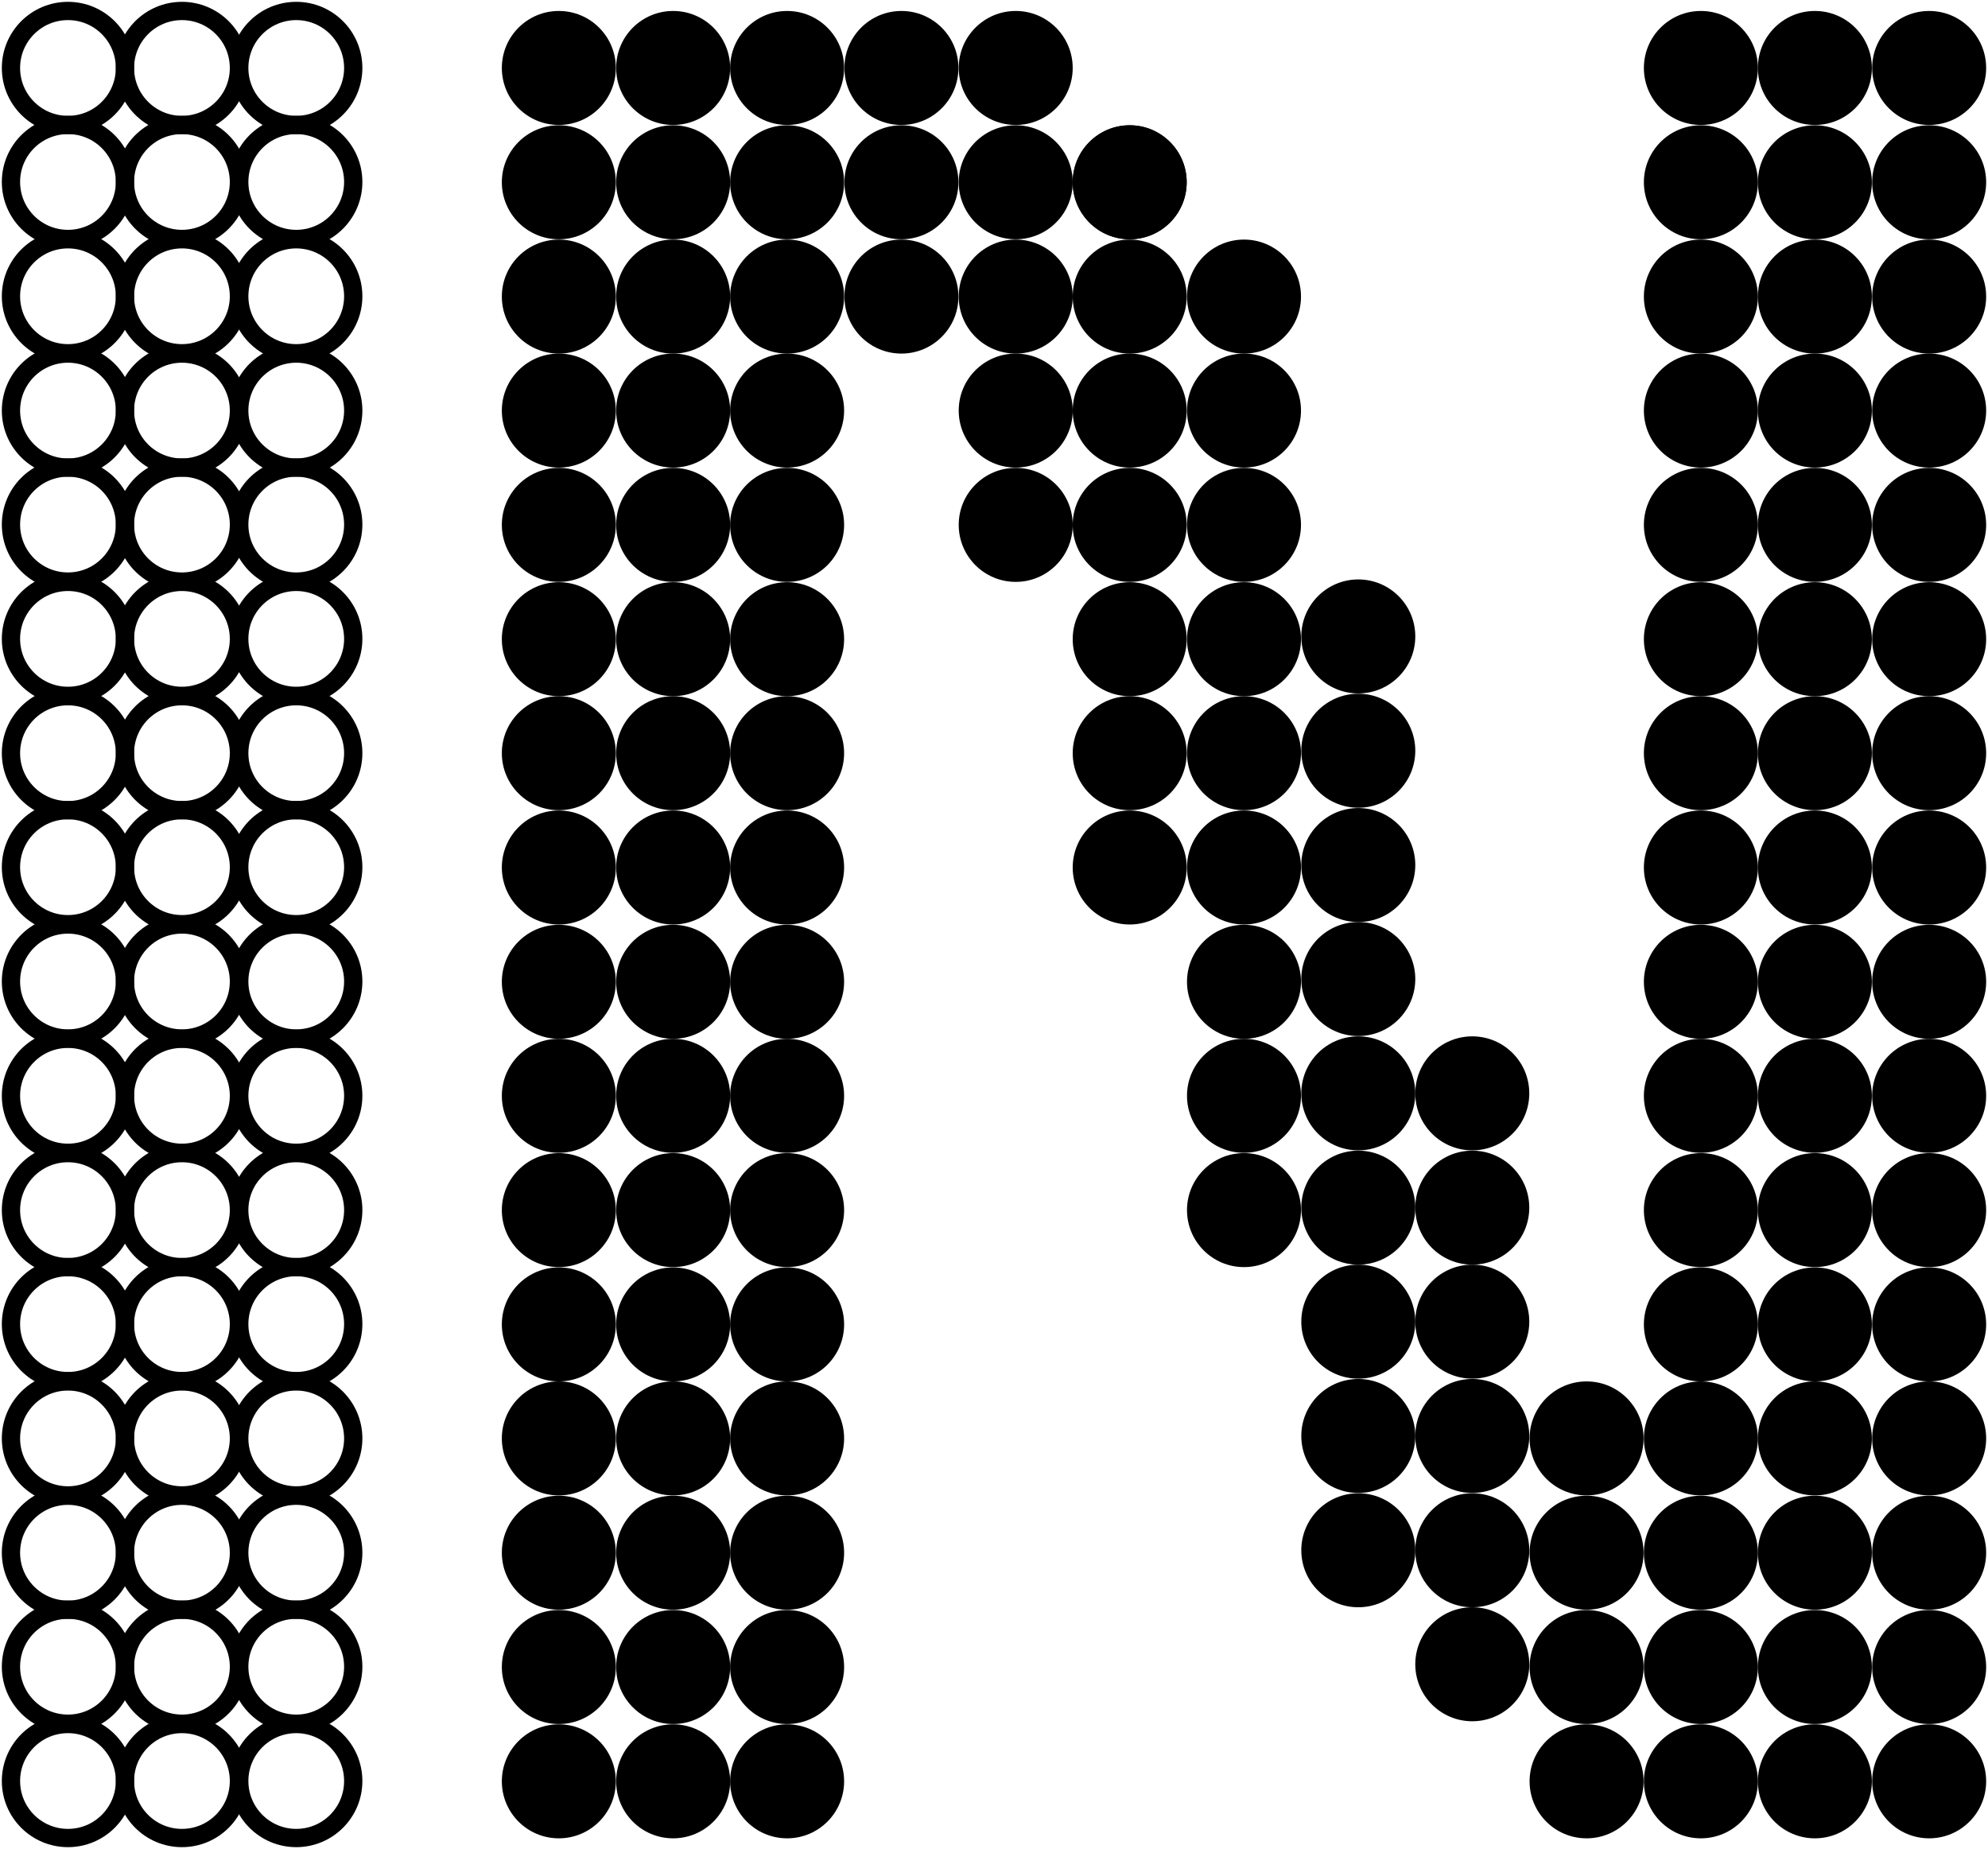 <svg width="544" height="506" viewBox="0 0 544 506" fill="none" xmlns="http://www.w3.org/2000/svg">
<path d="M152.92 34.192C161.534 34.192 168.517 27.21 168.517 18.596C168.517 9.983 161.534 3 152.92 3C144.307 3 137.324 9.983 137.324 18.596C137.324 27.21 144.307 34.192 152.92 34.192Z" fill="black"/>
<path d="M184.197 34.192C192.81 34.192 199.793 27.21 199.793 18.596C199.793 9.983 192.81 3 184.197 3C175.583 3 168.601 9.983 168.601 18.596C168.601 27.21 175.583 34.192 184.197 34.192Z" fill="black"/>
<path d="M215.389 34.192C224.003 34.192 230.985 27.21 230.985 18.596C230.985 9.983 224.003 3 215.389 3C206.776 3 199.793 9.983 199.793 18.596C199.793 27.21 206.776 34.192 215.389 34.192Z" fill="black"/>
<path d="M246.666 34.192C255.279 34.192 262.262 27.21 262.262 18.596C262.262 9.983 255.279 3 246.666 3C238.052 3 231.069 9.983 231.069 18.596C231.069 27.21 238.052 34.192 246.666 34.192Z" fill="black"/>
<path d="M277.941 34.192C286.554 34.192 293.537 27.21 293.537 18.596C293.537 9.983 286.554 3 277.941 3C269.327 3 262.345 9.983 262.345 18.596C262.345 27.21 269.327 34.192 277.941 34.192Z" fill="black"/>
<path d="M152.92 65.469C161.534 65.469 168.517 58.486 168.517 49.873C168.517 41.259 161.534 34.276 152.92 34.276C144.307 34.276 137.324 41.259 137.324 49.873C137.324 58.486 144.307 65.469 152.92 65.469Z" fill="black"/>
<path d="M184.197 65.469C192.81 65.469 199.793 58.486 199.793 49.873C199.793 41.259 192.81 34.276 184.197 34.276C175.583 34.276 168.601 41.259 168.601 49.873C168.601 58.486 175.583 65.469 184.197 65.469Z" fill="black"/>
<path d="M215.389 65.469C224.003 65.469 230.985 58.486 230.985 49.873C230.985 41.259 224.003 34.276 215.389 34.276C206.776 34.276 199.793 41.259 199.793 49.873C199.793 58.486 206.776 65.469 215.389 65.469Z" fill="black"/>
<path d="M152.92 96.745C161.534 96.745 168.517 89.762 168.517 81.149C168.517 72.535 161.534 65.553 152.92 65.553C144.307 65.553 137.324 72.535 137.324 81.149C137.324 89.762 144.307 96.745 152.92 96.745Z" fill="black"/>
<path d="M184.197 96.745C192.81 96.745 199.793 89.762 199.793 81.149C199.793 72.535 192.81 65.553 184.197 65.553C175.583 65.553 168.601 72.535 168.601 81.149C168.601 89.762 175.583 96.745 184.197 96.745Z" fill="black"/>
<path d="M215.389 96.745C224.003 96.745 230.985 89.762 230.985 81.149C230.985 72.535 224.003 65.553 215.389 65.553C206.776 65.553 199.793 72.535 199.793 81.149C199.793 89.762 206.776 96.745 215.389 96.745Z" fill="black"/>
<path d="M152.92 127.937C161.534 127.937 168.517 120.955 168.517 112.341C168.517 103.728 161.534 96.745 152.92 96.745C144.307 96.745 137.324 103.728 137.324 112.341C137.324 120.955 144.307 127.937 152.92 127.937Z" fill="black"/>
<path d="M184.197 127.937C192.81 127.937 199.793 120.955 199.793 112.341C199.793 103.728 192.81 96.745 184.197 96.745C175.583 96.745 168.601 103.728 168.601 112.341C168.601 120.955 175.583 127.937 184.197 127.937Z" fill="black"/>
<path d="M215.389 127.937C224.003 127.937 230.985 120.955 230.985 112.341C230.985 103.728 224.003 96.745 215.389 96.745C206.776 96.745 199.793 103.728 199.793 112.341C199.793 120.955 206.776 127.937 215.389 127.937Z" fill="black"/>
<path d="M152.92 159.213C161.534 159.213 168.517 152.23 168.517 143.617C168.517 135.003 161.534 128.021 152.92 128.021C144.307 128.021 137.324 135.003 137.324 143.617C137.324 152.23 144.307 159.213 152.92 159.213Z" fill="black"/>
<path d="M184.197 159.213C192.81 159.213 199.793 152.23 199.793 143.617C199.793 135.003 192.81 128.021 184.197 128.021C175.583 128.021 168.601 135.003 168.601 143.617C168.601 152.23 175.583 159.213 184.197 159.213Z" fill="black"/>
<path d="M215.389 159.213C224.003 159.213 230.985 152.23 230.985 143.617C230.985 135.003 224.003 128.021 215.389 128.021C206.776 128.021 199.793 135.003 199.793 143.617C199.793 152.23 206.776 159.213 215.389 159.213Z" fill="black"/>
<path d="M152.92 190.489C161.534 190.489 168.517 183.507 168.517 174.893C168.517 166.28 161.534 159.297 152.92 159.297C144.307 159.297 137.324 166.28 137.324 174.893C137.324 183.507 144.307 190.489 152.92 190.489Z" fill="black"/>
<path d="M184.197 190.489C192.81 190.489 199.793 183.507 199.793 174.893C199.793 166.28 192.81 159.297 184.197 159.297C175.583 159.297 168.601 166.28 168.601 174.893C168.601 183.507 175.583 190.489 184.197 190.489Z" fill="black"/>
<path d="M215.389 190.489C224.003 190.489 230.985 183.507 230.985 174.893C230.985 166.28 224.003 159.297 215.389 159.297C206.776 159.297 199.793 166.28 199.793 174.893C199.793 183.507 206.776 190.489 215.389 190.489Z" fill="black"/>
<path d="M152.92 221.682C161.534 221.682 168.517 214.699 168.517 206.085C168.517 197.472 161.534 190.489 152.92 190.489C144.307 190.489 137.324 197.472 137.324 206.085C137.324 214.699 144.307 221.682 152.92 221.682Z" fill="black"/>
<path d="M184.197 221.682C192.81 221.682 199.793 214.699 199.793 206.085C199.793 197.472 192.81 190.489 184.197 190.489C175.583 190.489 168.601 197.472 168.601 206.085C168.601 214.699 175.583 221.682 184.197 221.682Z" fill="black"/>
<path d="M215.389 221.682C224.003 221.682 230.985 214.699 230.985 206.085C230.985 197.472 224.003 190.489 215.389 190.489C206.776 190.489 199.793 197.472 199.793 206.085C199.793 214.699 206.776 221.682 215.389 221.682Z" fill="black"/>
<path d="M152.92 252.958C161.534 252.958 168.517 245.975 168.517 237.362C168.517 228.748 161.534 221.766 152.92 221.766C144.307 221.766 137.324 228.748 137.324 237.362C137.324 245.975 144.307 252.958 152.92 252.958Z" fill="black"/>
<path d="M184.197 252.958C192.81 252.958 199.793 245.975 199.793 237.362C199.793 228.748 192.81 221.766 184.197 221.766C175.583 221.766 168.601 228.748 168.601 237.362C168.601 245.975 175.583 252.958 184.197 252.958Z" fill="black"/>
<path d="M215.389 252.958C224.003 252.958 230.985 245.975 230.985 237.362C230.985 228.748 224.003 221.766 215.389 221.766C206.776 221.766 199.793 228.748 199.793 237.362C199.793 245.975 206.776 252.958 215.389 252.958Z" fill="black"/>
<path d="M152.92 284.234C161.534 284.234 168.517 277.252 168.517 268.638C168.517 260.025 161.534 253.042 152.92 253.042C144.307 253.042 137.324 260.025 137.324 268.638C137.324 277.252 144.307 284.234 152.92 284.234Z" fill="black"/>
<path d="M184.197 284.234C192.81 284.234 199.793 277.252 199.793 268.638C199.793 260.025 192.81 253.042 184.197 253.042C175.583 253.042 168.601 260.025 168.601 268.638C168.601 277.252 175.583 284.234 184.197 284.234Z" fill="black"/>
<path d="M215.389 284.234C224.003 284.234 230.985 277.252 230.985 268.638C230.985 260.025 224.003 253.042 215.389 253.042C206.776 253.042 199.793 260.025 199.793 268.638C199.793 277.252 206.776 284.234 215.389 284.234Z" fill="black"/>
<path d="M152.92 315.427C161.534 315.427 168.517 308.444 168.517 299.831C168.517 291.217 161.534 284.234 152.92 284.234C144.307 284.234 137.324 291.217 137.324 299.831C137.324 308.444 144.307 315.427 152.92 315.427Z" fill="black"/>
<path d="M184.197 315.427C192.81 315.427 199.793 308.444 199.793 299.831C199.793 291.217 192.81 284.234 184.197 284.234C175.583 284.234 168.601 291.217 168.601 299.831C168.601 308.444 175.583 315.427 184.197 315.427Z" fill="black"/>
<path d="M215.389 315.427C224.003 315.427 230.985 308.444 230.985 299.831C230.985 291.217 224.003 284.234 215.389 284.234C206.776 284.234 199.793 291.217 199.793 299.831C199.793 308.444 206.776 315.427 215.389 315.427Z" fill="black"/>
<path d="M152.92 346.703C161.534 346.703 168.517 339.72 168.517 331.107C168.517 322.493 161.534 315.511 152.92 315.511C144.307 315.511 137.324 322.493 137.324 331.107C137.324 339.72 144.307 346.703 152.92 346.703Z" fill="black"/>
<path d="M184.197 346.703C192.81 346.703 199.793 339.72 199.793 331.107C199.793 322.493 192.81 315.511 184.197 315.511C175.583 315.511 168.601 322.493 168.601 331.107C168.601 339.72 175.583 346.703 184.197 346.703Z" fill="black"/>
<path d="M215.389 346.703C224.003 346.703 230.985 339.72 230.985 331.107C230.985 322.493 224.003 315.511 215.389 315.511C206.776 315.511 199.793 322.493 199.793 331.107C199.793 339.72 206.776 346.703 215.389 346.703Z" fill="black"/>
<path d="M152.92 377.979C161.534 377.979 168.517 370.997 168.517 362.383C168.517 353.77 161.534 346.787 152.92 346.787C144.307 346.787 137.324 353.77 137.324 362.383C137.324 370.997 144.307 377.979 152.92 377.979Z" fill="black"/>
<path d="M184.197 377.979C192.81 377.979 199.793 370.997 199.793 362.383C199.793 353.77 192.81 346.787 184.197 346.787C175.583 346.787 168.601 353.77 168.601 362.383C168.601 370.997 175.583 377.979 184.197 377.979Z" fill="black"/>
<path d="M215.389 377.979C224.003 377.979 230.985 370.997 230.985 362.383C230.985 353.77 224.003 346.787 215.389 346.787C206.776 346.787 199.793 353.77 199.793 362.383C199.793 370.997 206.776 377.979 215.389 377.979Z" fill="black"/>
<path d="M152.92 409.172C161.534 409.172 168.517 402.189 168.517 393.576C168.517 384.962 161.534 377.979 152.92 377.979C144.307 377.979 137.324 384.962 137.324 393.576C137.324 402.189 144.307 409.172 152.92 409.172Z" fill="black"/>
<path d="M184.197 409.172C192.81 409.172 199.793 402.189 199.793 393.576C199.793 384.962 192.81 377.979 184.197 377.979C175.583 377.979 168.601 384.962 168.601 393.576C168.601 402.189 175.583 409.172 184.197 409.172Z" fill="black"/>
<path d="M215.389 409.172C224.003 409.172 230.985 402.189 230.985 393.576C230.985 384.962 224.003 377.979 215.389 377.979C206.776 377.979 199.793 384.962 199.793 393.576C199.793 402.189 206.776 409.172 215.389 409.172Z" fill="black"/>
<path d="M152.92 440.447C161.534 440.447 168.517 433.465 168.517 424.851C168.517 416.238 161.534 409.255 152.92 409.255C144.307 409.255 137.324 416.238 137.324 424.851C137.324 433.465 144.307 440.447 152.92 440.447Z" fill="black"/>
<path d="M184.197 440.447C192.81 440.447 199.793 433.465 199.793 424.851C199.793 416.238 192.81 409.255 184.197 409.255C175.583 409.255 168.601 416.238 168.601 424.851C168.601 433.465 175.583 440.447 184.197 440.447Z" fill="black"/>
<path d="M215.389 440.447C224.003 440.447 230.985 433.465 230.985 424.851C230.985 416.238 224.003 409.255 215.389 409.255C206.776 409.255 199.793 416.238 199.793 424.851C199.793 433.465 206.776 440.447 215.389 440.447Z" fill="black"/>
<path d="M152.92 471.724C161.534 471.724 168.517 464.741 168.517 456.127C168.517 447.514 161.534 440.531 152.92 440.531C144.307 440.531 137.324 447.514 137.324 456.127C137.324 464.741 144.307 471.724 152.92 471.724Z" fill="black"/>
<path d="M184.197 471.724C192.81 471.724 199.793 464.741 199.793 456.127C199.793 447.514 192.81 440.531 184.197 440.531C175.583 440.531 168.601 447.514 168.601 456.127C168.601 464.741 175.583 471.724 184.197 471.724Z" fill="black"/>
<path d="M215.389 471.724C224.003 471.724 230.985 464.741 230.985 456.127C230.985 447.514 224.003 440.531 215.389 440.531C206.776 440.531 199.793 447.514 199.793 456.127C199.793 464.741 206.776 471.724 215.389 471.724Z" fill="black"/>
<path d="M152.92 503C161.534 503 168.517 496.017 168.517 487.404C168.517 478.79 161.534 471.808 152.92 471.808C144.307 471.808 137.324 478.79 137.324 487.404C137.324 496.017 144.307 503 152.92 503Z" fill="black"/>
<path d="M184.197 503C192.81 503 199.793 496.017 199.793 487.404C199.793 478.79 192.81 471.808 184.197 471.808C175.583 471.808 168.601 478.79 168.601 487.404C168.601 496.017 175.583 503 184.197 503Z" fill="black"/>
<path d="M215.389 503C224.003 503 230.985 496.017 230.985 487.404C230.985 478.79 224.003 471.808 215.389 471.808C206.776 471.808 199.793 478.79 199.793 487.404C199.793 496.017 206.776 503 215.389 503Z" fill="black"/>
<path d="M465.431 34.192C474.045 34.192 481.027 27.21 481.027 18.596C481.027 9.983 474.045 3 465.431 3C456.818 3 449.835 9.983 449.835 18.596C449.835 27.21 456.818 34.192 465.431 34.192Z" fill="black"/>
<path d="M496.624 34.192C505.237 34.192 512.22 27.21 512.22 18.596C512.22 9.983 505.237 3 496.624 3C488.01 3 481.027 9.983 481.027 18.596C481.027 27.21 488.01 34.192 496.624 34.192Z" fill="black"/>
<path d="M527.9 34.192C536.513 34.192 543.496 27.21 543.496 18.596C543.496 9.983 536.513 3 527.9 3C519.286 3 512.304 9.983 512.304 18.596C512.304 27.21 519.286 34.192 527.9 34.192Z" fill="black"/>
<path d="M465.431 65.469C474.045 65.469 481.027 58.486 481.027 49.873C481.027 41.259 474.045 34.276 465.431 34.276C456.818 34.276 449.835 41.259 449.835 49.873C449.835 58.486 456.818 65.469 465.431 65.469Z" fill="black"/>
<path d="M496.624 65.469C505.237 65.469 512.22 58.486 512.22 49.873C512.22 41.259 505.237 34.276 496.624 34.276C488.01 34.276 481.027 41.259 481.027 49.873C481.027 58.486 488.01 65.469 496.624 65.469Z" fill="black"/>
<path d="M527.9 65.469C536.513 65.469 543.496 58.486 543.496 49.873C543.496 41.259 536.513 34.276 527.9 34.276C519.286 34.276 512.304 41.259 512.304 49.873C512.304 58.486 519.286 65.469 527.9 65.469Z" fill="black"/>
<path d="M465.431 96.745C474.045 96.745 481.027 89.762 481.027 81.149C481.027 72.535 474.045 65.553 465.431 65.553C456.818 65.553 449.835 72.535 449.835 81.149C449.835 89.762 456.818 96.745 465.431 96.745Z" fill="black"/>
<path d="M496.624 96.745C505.237 96.745 512.22 89.762 512.22 81.149C512.22 72.535 505.237 65.553 496.624 65.553C488.01 65.553 481.027 72.535 481.027 81.149C481.027 89.762 488.01 96.745 496.624 96.745Z" fill="black"/>
<path d="M527.9 96.745C536.513 96.745 543.496 89.762 543.496 81.149C543.496 72.535 536.513 65.553 527.9 65.553C519.286 65.553 512.304 72.535 512.304 81.149C512.304 89.762 519.286 96.745 527.9 96.745Z" fill="black"/>
<path d="M465.431 127.937C474.045 127.937 481.027 120.955 481.027 112.341C481.027 103.728 474.045 96.745 465.431 96.745C456.818 96.745 449.835 103.728 449.835 112.341C449.835 120.955 456.818 127.937 465.431 127.937Z" fill="black"/>
<path d="M496.624 127.937C505.237 127.937 512.22 120.955 512.22 112.341C512.22 103.728 505.237 96.745 496.624 96.745C488.01 96.745 481.027 103.728 481.027 112.341C481.027 120.955 488.01 127.937 496.624 127.937Z" fill="black"/>
<path d="M527.9 127.937C536.513 127.937 543.496 120.955 543.496 112.341C543.496 103.728 536.513 96.745 527.9 96.745C519.286 96.745 512.304 103.728 512.304 112.341C512.304 120.955 519.286 127.937 527.9 127.937Z" fill="black"/>
<path d="M465.431 159.213C474.045 159.213 481.027 152.23 481.027 143.617C481.027 135.003 474.045 128.021 465.431 128.021C456.818 128.021 449.835 135.003 449.835 143.617C449.835 152.23 456.818 159.213 465.431 159.213Z" fill="black"/>
<path d="M496.624 159.213C505.237 159.213 512.22 152.23 512.22 143.617C512.22 135.003 505.237 128.021 496.624 128.021C488.01 128.021 481.027 135.003 481.027 143.617C481.027 152.23 488.01 159.213 496.624 159.213Z" fill="black"/>
<path d="M527.9 159.213C536.513 159.213 543.496 152.23 543.496 143.617C543.496 135.003 536.513 128.021 527.9 128.021C519.286 128.021 512.304 135.003 512.304 143.617C512.304 152.23 519.286 159.213 527.9 159.213Z" fill="black"/>
<path d="M465.431 190.489C474.045 190.489 481.027 183.507 481.027 174.893C481.027 166.28 474.045 159.297 465.431 159.297C456.818 159.297 449.835 166.28 449.835 174.893C449.835 183.507 456.818 190.489 465.431 190.489Z" fill="black"/>
<path d="M496.624 190.489C505.237 190.489 512.22 183.507 512.22 174.893C512.22 166.28 505.237 159.297 496.624 159.297C488.01 159.297 481.027 166.28 481.027 174.893C481.027 183.507 488.01 190.489 496.624 190.489Z" fill="black"/>
<path d="M527.9 190.489C536.513 190.489 543.496 183.507 543.496 174.893C543.496 166.28 536.513 159.297 527.9 159.297C519.286 159.297 512.304 166.28 512.304 174.893C512.304 183.507 519.286 190.489 527.9 190.489Z" fill="black"/>
<path d="M465.431 221.682C474.045 221.682 481.027 214.699 481.027 206.085C481.027 197.472 474.045 190.489 465.431 190.489C456.818 190.489 449.835 197.472 449.835 206.085C449.835 214.699 456.818 221.682 465.431 221.682Z" fill="black"/>
<path d="M496.624 221.682C505.237 221.682 512.22 214.699 512.22 206.085C512.22 197.472 505.237 190.489 496.624 190.489C488.01 190.489 481.027 197.472 481.027 206.085C481.027 214.699 488.01 221.682 496.624 221.682Z" fill="black"/>
<path d="M527.9 221.682C536.513 221.682 543.496 214.699 543.496 206.085C543.496 197.472 536.513 190.489 527.9 190.489C519.286 190.489 512.304 197.472 512.304 206.085C512.304 214.699 519.286 221.682 527.9 221.682Z" fill="black"/>
<path d="M465.431 252.958C474.045 252.958 481.027 245.975 481.027 237.362C481.027 228.748 474.045 221.766 465.431 221.766C456.818 221.766 449.835 228.748 449.835 237.362C449.835 245.975 456.818 252.958 465.431 252.958Z" fill="black"/>
<path d="M496.624 252.958C505.237 252.958 512.22 245.975 512.22 237.362C512.22 228.748 505.237 221.766 496.624 221.766C488.01 221.766 481.027 228.748 481.027 237.362C481.027 245.975 488.01 252.958 496.624 252.958Z" fill="black"/>
<path d="M527.9 252.958C536.513 252.958 543.496 245.975 543.496 237.362C543.496 228.748 536.513 221.766 527.9 221.766C519.286 221.766 512.304 228.748 512.304 237.362C512.304 245.975 519.286 252.958 527.9 252.958Z" fill="black"/>
<path d="M465.431 284.234C474.045 284.234 481.027 277.252 481.027 268.638C481.027 260.025 474.045 253.042 465.431 253.042C456.818 253.042 449.835 260.025 449.835 268.638C449.835 277.252 456.818 284.234 465.431 284.234Z" fill="black"/>
<path d="M496.624 284.234C505.237 284.234 512.22 277.252 512.22 268.638C512.22 260.025 505.237 253.042 496.624 253.042C488.01 253.042 481.027 260.025 481.027 268.638C481.027 277.252 488.01 284.234 496.624 284.234Z" fill="black"/>
<path d="M527.9 284.234C536.513 284.234 543.496 277.252 543.496 268.638C543.496 260.025 536.513 253.042 527.9 253.042C519.286 253.042 512.304 260.025 512.304 268.638C512.304 277.252 519.286 284.234 527.9 284.234Z" fill="black"/>
<path d="M465.431 315.427C474.045 315.427 481.027 308.444 481.027 299.831C481.027 291.217 474.045 284.234 465.431 284.234C456.818 284.234 449.835 291.217 449.835 299.831C449.835 308.444 456.818 315.427 465.431 315.427Z" fill="black"/>
<path d="M496.624 315.427C505.237 315.427 512.22 308.444 512.22 299.831C512.22 291.217 505.237 284.234 496.624 284.234C488.01 284.234 481.027 291.217 481.027 299.831C481.027 308.444 488.01 315.427 496.624 315.427Z" fill="black"/>
<path d="M527.9 315.427C536.513 315.427 543.496 308.444 543.496 299.831C543.496 291.217 536.513 284.234 527.9 284.234C519.286 284.234 512.304 291.217 512.304 299.831C512.304 308.444 519.286 315.427 527.9 315.427Z" fill="black"/>
<path d="M465.431 346.703C474.045 346.703 481.027 339.72 481.027 331.107C481.027 322.493 474.045 315.511 465.431 315.511C456.818 315.511 449.835 322.493 449.835 331.107C449.835 339.72 456.818 346.703 465.431 346.703Z" fill="black"/>
<path d="M496.624 346.703C505.237 346.703 512.22 339.72 512.22 331.107C512.22 322.493 505.237 315.511 496.624 315.511C488.01 315.511 481.027 322.493 481.027 331.107C481.027 339.72 488.01 346.703 496.624 346.703Z" fill="black"/>
<path d="M527.9 346.703C536.513 346.703 543.496 339.72 543.496 331.107C543.496 322.493 536.513 315.511 527.9 315.511C519.286 315.511 512.304 322.493 512.304 331.107C512.304 339.72 519.286 346.703 527.9 346.703Z" fill="black"/>
<path d="M465.431 377.979C474.045 377.979 481.027 370.997 481.027 362.383C481.027 353.77 474.045 346.787 465.431 346.787C456.818 346.787 449.835 353.77 449.835 362.383C449.835 370.997 456.818 377.979 465.431 377.979Z" fill="black"/>
<path d="M496.624 377.979C505.237 377.979 512.22 370.997 512.22 362.383C512.22 353.77 505.237 346.787 496.624 346.787C488.01 346.787 481.027 353.77 481.027 362.383C481.027 370.997 488.01 377.979 496.624 377.979Z" fill="black"/>
<path d="M527.9 377.979C536.513 377.979 543.496 370.997 543.496 362.383C543.496 353.77 536.513 346.787 527.9 346.787C519.286 346.787 512.304 353.77 512.304 362.383C512.304 370.997 519.286 377.979 527.9 377.979Z" fill="black"/>
<path d="M465.431 409.172C474.045 409.172 481.027 402.189 481.027 393.576C481.027 384.962 474.045 377.979 465.431 377.979C456.818 377.979 449.835 384.962 449.835 393.576C449.835 402.189 456.818 409.172 465.431 409.172Z" fill="black"/>
<path d="M496.624 409.172C505.237 409.172 512.22 402.189 512.22 393.576C512.22 384.962 505.237 377.979 496.624 377.979C488.01 377.979 481.027 384.962 481.027 393.576C481.027 402.189 488.01 409.172 496.624 409.172Z" fill="black"/>
<path d="M527.9 409.172C536.513 409.172 543.496 402.189 543.496 393.576C543.496 384.962 536.513 377.979 527.9 377.979C519.286 377.979 512.304 384.962 512.304 393.576C512.304 402.189 519.286 409.172 527.9 409.172Z" fill="black"/>
<path d="M465.431 440.447C474.045 440.447 481.027 433.465 481.027 424.851C481.027 416.238 474.045 409.255 465.431 409.255C456.818 409.255 449.835 416.238 449.835 424.851C449.835 433.465 456.818 440.447 465.431 440.447Z" fill="black"/>
<path d="M496.624 440.447C505.237 440.447 512.22 433.465 512.22 424.851C512.22 416.238 505.237 409.255 496.624 409.255C488.01 409.255 481.027 416.238 481.027 424.851C481.027 433.465 488.01 440.447 496.624 440.447Z" fill="black"/>
<path d="M527.9 440.447C536.513 440.447 543.496 433.465 543.496 424.851C543.496 416.238 536.513 409.255 527.9 409.255C519.286 409.255 512.304 416.238 512.304 424.851C512.304 433.465 519.286 440.447 527.9 440.447Z" fill="black"/>
<path d="M465.431 471.724C474.045 471.724 481.027 464.741 481.027 456.127C481.027 447.514 474.045 440.531 465.431 440.531C456.818 440.531 449.835 447.514 449.835 456.127C449.835 464.741 456.818 471.724 465.431 471.724Z" fill="black"/>
<path d="M496.624 471.724C505.237 471.724 512.22 464.741 512.22 456.127C512.22 447.514 505.237 440.531 496.624 440.531C488.01 440.531 481.027 447.514 481.027 456.127C481.027 464.741 488.01 471.724 496.624 471.724Z" fill="black"/>
<path d="M527.9 471.724C536.513 471.724 543.496 464.741 543.496 456.127C543.496 447.514 536.513 440.531 527.9 440.531C519.286 440.531 512.304 447.514 512.304 456.127C512.304 464.741 519.286 471.724 527.9 471.724Z" fill="black"/>
<path d="M465.431 503C474.045 503 481.027 496.017 481.027 487.404C481.027 478.79 474.045 471.808 465.431 471.808C456.818 471.808 449.835 478.79 449.835 487.404C449.835 496.017 456.818 503 465.431 503Z" fill="black"/>
<path d="M496.624 503C505.237 503 512.22 496.017 512.22 487.404C512.22 478.79 505.237 471.808 496.624 471.808C488.01 471.808 481.027 478.79 481.027 487.404C481.027 496.017 488.01 503 496.624 503Z" fill="black"/>
<path d="M527.9 503C536.513 503 543.496 496.017 543.496 487.404C543.496 478.79 536.513 471.808 527.9 471.808C519.286 471.808 512.304 478.79 512.304 487.404C512.304 496.017 519.286 503 527.9 503Z" fill="black"/>
<path d="M246.666 65.469C255.279 65.469 262.262 58.486 262.262 49.873C262.262 41.259 255.279 34.276 246.666 34.276C238.052 34.276 231.069 41.259 231.069 49.873C231.069 58.486 238.052 65.469 246.666 65.469Z" fill="black"/>
<path d="M277.941 65.469C286.554 65.469 293.537 58.486 293.537 49.873C293.537 41.259 286.554 34.276 277.941 34.276C269.327 34.276 262.345 41.259 262.345 49.873C262.345 58.486 269.327 65.469 277.941 65.469Z" fill="black"/>
<path d="M309.133 65.469C317.747 65.469 324.729 58.486 324.729 49.873C324.729 41.259 317.747 34.276 309.133 34.276C300.52 34.276 293.537 41.259 293.537 49.873C293.537 58.486 300.52 65.469 309.133 65.469Z" fill="black"/>
<path d="M246.666 96.745C255.279 96.745 262.262 89.762 262.262 81.149C262.262 72.535 255.279 65.553 246.666 65.553C238.052 65.553 231.069 72.535 231.069 81.149C231.069 89.762 238.052 96.745 246.666 96.745Z" fill="black"/>
<path d="M277.941 96.745C286.554 96.745 293.537 89.762 293.537 81.149C293.537 72.535 286.554 65.553 277.941 65.553C269.327 65.553 262.345 72.535 262.345 81.149C262.345 89.762 269.327 96.745 277.941 96.745Z" fill="black"/>
<path d="M309.133 96.745C317.747 96.745 324.729 89.762 324.729 81.149C324.729 72.535 317.747 65.553 309.133 65.553C300.52 65.553 293.537 72.535 293.537 81.149C293.537 89.762 300.52 96.745 309.133 96.745Z" fill="black"/>
<path d="M277.941 127.937C286.554 127.937 293.537 120.955 293.537 112.341C293.537 103.728 286.554 96.745 277.941 96.745C269.327 96.745 262.345 103.728 262.345 112.341C262.345 120.955 269.327 127.937 277.941 127.937Z" fill="black"/>
<path d="M309.133 127.937C317.747 127.937 324.729 120.955 324.729 112.341C324.729 103.728 317.747 96.745 309.133 96.745C300.52 96.745 293.537 103.728 293.537 112.341C293.537 120.955 300.52 127.937 309.133 127.937Z" fill="black"/>
<path d="M340.41 127.937C349.023 127.937 356.006 120.955 356.006 112.341C356.006 103.728 349.023 96.745 340.41 96.745C331.796 96.745 324.813 103.728 324.813 112.341C324.813 120.955 331.796 127.937 340.41 127.937Z" fill="black"/>
<path d="M277.941 159.213C286.554 159.213 293.537 152.23 293.537 143.617C293.537 135.003 286.554 128.021 277.941 128.021C269.327 128.021 262.345 135.003 262.345 143.617C262.345 152.23 269.327 159.213 277.941 159.213Z" fill="black"/>
<path d="M309.133 159.213C317.747 159.213 324.729 152.23 324.729 143.617C324.729 135.003 317.747 128.021 309.133 128.021C300.52 128.021 293.537 135.003 293.537 143.617C293.537 152.23 300.52 159.213 309.133 159.213Z" fill="black"/>
<path d="M340.41 159.213C349.023 159.213 356.006 152.23 356.006 143.617C356.006 135.003 349.023 128.021 340.41 128.021C331.796 128.021 324.813 135.003 324.813 143.617C324.813 152.23 331.796 159.213 340.41 159.213Z" fill="black"/>
<path d="M309.133 190.489C317.747 190.489 324.729 183.507 324.729 174.893C324.729 166.28 317.747 159.297 309.133 159.297C300.52 159.297 293.537 166.28 293.537 174.893C293.537 183.507 300.52 190.489 309.133 190.489Z" fill="black"/>
<path d="M340.41 190.489C349.023 190.489 356.006 183.507 356.006 174.893C356.006 166.28 349.023 159.297 340.41 159.297C331.796 159.297 324.813 166.28 324.813 174.893C324.813 183.507 331.796 190.489 340.41 190.489Z" fill="black"/>
<path d="M371.686 189.735C380.3 189.735 387.282 182.753 387.282 174.139C387.282 165.526 380.3 158.543 371.686 158.543C363.072 158.543 356.09 165.526 356.09 174.139C356.09 182.753 363.072 189.735 371.686 189.735Z" fill="black"/>
<path d="M309.133 221.682C317.747 221.682 324.729 214.699 324.729 206.085C324.729 197.472 317.747 190.489 309.133 190.489C300.52 190.489 293.537 197.472 293.537 206.085C293.537 214.699 300.52 221.682 309.133 221.682Z" fill="black"/>
<path d="M340.41 221.682C349.023 221.682 356.006 214.699 356.006 206.085C356.006 197.472 349.023 190.489 340.41 190.489C331.796 190.489 324.813 197.472 324.813 206.085C324.813 214.699 331.796 221.682 340.41 221.682Z" fill="black"/>
<path d="M371.686 221.011C380.3 221.011 387.282 214.028 387.282 205.415C387.282 196.801 380.3 189.818 371.686 189.818C363.072 189.818 356.09 196.801 356.09 205.415C356.09 214.028 363.072 221.011 371.686 221.011Z" fill="black"/>
<path d="M309.133 252.958C317.747 252.958 324.729 245.975 324.729 237.362C324.729 228.748 317.747 221.766 309.133 221.766C300.52 221.766 293.537 228.748 293.537 237.362C293.537 245.975 300.52 252.958 309.133 252.958Z" fill="black"/>
<path d="M340.41 252.958C349.023 252.958 356.006 245.975 356.006 237.362C356.006 228.748 349.023 221.766 340.41 221.766C331.796 221.766 324.813 228.748 324.813 237.362C324.813 245.975 331.796 252.958 340.41 252.958Z" fill="black"/>
<path d="M371.686 252.287C380.3 252.287 387.282 245.304 387.282 236.691C387.282 228.077 380.3 221.095 371.686 221.095C363.072 221.095 356.09 228.077 356.09 236.691C356.09 245.304 363.072 252.287 371.686 252.287Z" fill="black"/>
<path d="M340.41 284.234C349.023 284.234 356.006 277.252 356.006 268.638C356.006 260.025 349.023 253.042 340.41 253.042C331.796 253.042 324.813 260.025 324.813 268.638C324.813 277.252 331.796 284.234 340.41 284.234Z" fill="black"/>
<path d="M371.686 283.479C380.3 283.479 387.282 276.497 387.282 267.883C387.282 259.27 380.3 252.287 371.686 252.287C363.072 252.287 356.09 259.27 356.09 267.883C356.09 276.497 363.072 283.479 371.686 283.479Z" fill="black"/>
<path d="M340.41 315.427C349.023 315.427 356.006 308.444 356.006 299.831C356.006 291.217 349.023 284.234 340.41 284.234C331.796 284.234 324.813 291.217 324.813 299.831C324.813 308.444 331.796 315.427 340.41 315.427Z" fill="black"/>
<path d="M371.686 314.756C380.3 314.756 387.282 307.773 387.282 299.16C387.282 290.546 380.3 283.563 371.686 283.563C363.072 283.563 356.09 290.546 356.09 299.16C356.09 307.773 363.072 314.756 371.686 314.756Z" fill="black"/>
<path d="M402.878 314.756C411.492 314.756 418.475 307.773 418.475 299.16C418.475 290.546 411.492 283.563 402.878 283.563C394.265 283.563 387.282 290.546 387.282 299.16C387.282 307.773 394.265 314.756 402.878 314.756Z" fill="black"/>
<path d="M340.41 346.703C349.023 346.703 356.006 339.72 356.006 331.107C356.006 322.493 349.023 315.511 340.41 315.511C331.796 315.511 324.813 322.493 324.813 331.107C324.813 339.72 331.796 346.703 340.41 346.703Z" fill="black"/>
<path d="M371.686 346.032C380.3 346.032 387.282 339.05 387.282 330.436C387.282 321.822 380.3 314.84 371.686 314.84C363.072 314.84 356.09 321.822 356.09 330.436C356.09 339.05 363.072 346.032 371.686 346.032Z" fill="black"/>
<path d="M402.878 346.032C411.492 346.032 418.475 339.05 418.475 330.436C418.475 321.822 411.492 314.84 402.878 314.84C394.265 314.84 387.282 321.822 387.282 330.436C387.282 339.05 394.265 346.032 402.878 346.032Z" fill="black"/>
<path d="M371.686 377.225C380.3 377.225 387.282 370.242 387.282 361.628C387.282 353.015 380.3 346.032 371.686 346.032C363.072 346.032 356.09 353.015 356.09 361.628C356.09 370.242 363.072 377.225 371.686 377.225Z" fill="black"/>
<path d="M402.878 377.225C411.492 377.225 418.475 370.242 418.475 361.628C418.475 353.015 411.492 346.032 402.878 346.032C394.265 346.032 387.282 353.015 387.282 361.628C387.282 370.242 394.265 377.225 402.878 377.225Z" fill="black"/>
<path d="M371.686 408.501C380.3 408.501 387.282 401.518 387.282 392.905C387.282 384.291 380.3 377.309 371.686 377.309C363.072 377.309 356.09 384.291 356.09 392.905C356.09 401.518 363.072 408.501 371.686 408.501Z" fill="black"/>
<path d="M402.878 408.501C411.492 408.501 418.475 401.518 418.475 392.905C418.475 384.291 411.492 377.309 402.878 377.309C394.265 377.309 387.282 384.291 387.282 392.905C387.282 401.518 394.265 408.501 402.878 408.501Z" fill="black"/>
<path d="M402.878 439.776C411.492 439.776 418.475 432.794 418.475 424.18C418.475 415.567 411.492 408.584 402.878 408.584C394.265 408.584 387.282 415.567 387.282 424.18C387.282 432.794 394.265 439.776 402.878 439.776Z" fill="black"/>
<path d="M434.155 440.447C442.768 440.447 449.751 433.465 449.751 424.851C449.751 416.238 442.768 409.255 434.155 409.255C425.541 409.255 418.559 416.238 418.559 424.851C418.559 433.465 425.541 440.447 434.155 440.447Z" fill="black"/>
<path d="M434.155 471.724C442.768 471.724 449.751 464.741 449.751 456.127C449.751 447.514 442.768 440.531 434.155 440.531C425.541 440.531 418.559 447.514 418.559 456.127C418.559 464.741 425.541 471.724 434.155 471.724Z" fill="black"/>
<path d="M434.155 503C442.768 503 449.751 496.017 449.751 487.404C449.751 478.79 442.768 471.808 434.155 471.808C425.541 471.808 418.559 478.79 418.559 487.404C418.559 496.017 425.541 503 434.155 503Z" fill="black"/>
<path d="M434.155 409.172C442.768 409.172 449.751 402.189 449.751 393.576C449.751 384.962 442.768 377.979 434.155 377.979C425.541 377.979 418.559 384.962 418.559 393.576C418.559 402.189 425.541 409.172 434.155 409.172Z" fill="black"/>
<path d="M309.133 65.469C317.747 65.469 324.729 58.486 324.729 49.873C324.729 41.259 317.747 34.276 309.133 34.276C300.52 34.276 293.537 41.259 293.537 49.873C293.537 58.486 300.52 65.469 309.133 65.469Z" fill="black"/>
<path d="M402.878 470.969C411.492 470.969 418.475 463.986 418.475 455.373C418.475 446.759 411.492 439.776 402.878 439.776C394.265 439.776 387.282 446.759 387.282 455.373C387.282 463.986 394.265 470.969 402.878 470.969Z" fill="black"/>
<path d="M340.41 96.745C349.023 96.745 356.006 89.762 356.006 81.149C356.006 72.535 349.023 65.553 340.41 65.553C331.796 65.553 324.813 72.535 324.813 81.149C324.813 89.762 331.796 96.745 340.41 96.745Z" fill="black"/>
<path d="M371.686 439.776C380.3 439.776 387.282 432.794 387.282 424.18C387.282 415.567 380.3 408.584 371.686 408.584C363.072 408.584 356.09 415.567 356.09 424.18C356.09 432.794 363.072 439.776 371.686 439.776Z" fill="black"/>
<path d="M18.596 34.192C27.21 34.192 34.192 27.21 34.192 18.596C34.192 9.983 27.21 3 18.596 3C9.983 3 3 9.983 3 18.596C3 27.21 9.983 34.192 18.596 34.192Z" stroke="black" stroke-width="5" stroke-miterlimit="10"/>
<path d="M49.788 34.192C58.402 34.192 65.385 27.21 65.385 18.596C65.385 9.983 58.402 3 49.788 3C41.175 3 34.192 9.983 34.192 18.596C34.192 27.21 41.175 34.192 49.788 34.192Z" stroke="black" stroke-width="5" stroke-miterlimit="10"/>
<path d="M81.065 34.192C89.679 34.192 96.661 27.21 96.661 18.596C96.661 9.983 89.679 3 81.065 3C72.451 3 65.469 9.983 65.469 18.596C65.469 27.21 72.451 34.192 81.065 34.192Z" stroke="black" stroke-width="5" stroke-miterlimit="10"/>
<path d="M18.596 65.385C27.21 65.385 34.192 58.402 34.192 49.789C34.192 41.175 27.21 34.192 18.596 34.192C9.983 34.192 3 41.175 3 49.789C3 58.402 9.983 65.385 18.596 65.385Z" stroke="black" stroke-width="5" stroke-miterlimit="10"/>
<path d="M49.788 65.385C58.402 65.385 65.385 58.402 65.385 49.789C65.385 41.175 58.402 34.192 49.788 34.192C41.175 34.192 34.192 41.175 34.192 49.789C34.192 58.402 41.175 65.385 49.788 65.385Z" stroke="black" stroke-width="5" stroke-miterlimit="10"/>
<path d="M81.065 65.385C89.679 65.385 96.661 58.402 96.661 49.789C96.661 41.175 89.679 34.192 81.065 34.192C72.451 34.192 65.469 41.175 65.469 49.789C65.469 58.402 72.451 65.385 81.065 65.385Z" stroke="black" stroke-width="5" stroke-miterlimit="10"/>
<path d="M18.596 96.661C27.21 96.661 34.192 89.678 34.192 81.065C34.192 72.451 27.21 65.469 18.596 65.469C9.983 65.469 3 72.451 3 81.065C3 89.678 9.983 96.661 18.596 96.661Z" stroke="black" stroke-width="5" stroke-miterlimit="10"/>
<path d="M49.788 96.661C58.402 96.661 65.385 89.678 65.385 81.065C65.385 72.451 58.402 65.469 49.788 65.469C41.175 65.469 34.192 72.451 34.192 81.065C34.192 89.678 41.175 96.661 49.788 96.661Z" stroke="black" stroke-width="5" stroke-miterlimit="10"/>
<path d="M81.065 96.661C89.679 96.661 96.661 89.678 96.661 81.065C96.661 72.451 89.679 65.469 81.065 65.469C72.451 65.469 65.469 72.451 65.469 81.065C65.469 89.678 72.451 96.661 81.065 96.661Z" stroke="black" stroke-width="5" stroke-miterlimit="10"/>
<path d="M18.596 127.937C27.21 127.937 34.192 120.955 34.192 112.341C34.192 103.728 27.21 96.745 18.596 96.745C9.983 96.745 3 103.728 3 112.341C3 120.955 9.983 127.937 18.596 127.937Z" stroke="black" stroke-width="5" stroke-miterlimit="10"/>
<path d="M49.788 127.937C58.402 127.937 65.385 120.955 65.385 112.341C65.385 103.728 58.402 96.745 49.788 96.745C41.175 96.745 34.192 103.728 34.192 112.341C34.192 120.955 41.175 127.937 49.788 127.937Z" stroke="black" stroke-width="5" stroke-miterlimit="10"/>
<path d="M81.065 127.937C89.679 127.937 96.661 120.955 96.661 112.341C96.661 103.728 89.679 96.745 81.065 96.745C72.451 96.745 65.469 103.728 65.469 112.341C65.469 120.955 72.451 127.937 81.065 127.937Z" stroke="black" stroke-width="5" stroke-miterlimit="10"/>
<path d="M18.596 159.13C27.21 159.13 34.192 152.147 34.192 143.534C34.192 134.92 27.21 127.938 18.596 127.938C9.983 127.938 3 134.92 3 143.534C3 152.147 9.983 159.13 18.596 159.13Z" stroke="black" stroke-width="5" stroke-miterlimit="10"/>
<path d="M49.788 159.13C58.402 159.13 65.385 152.147 65.385 143.534C65.385 134.92 58.402 127.938 49.788 127.938C41.175 127.938 34.192 134.92 34.192 143.534C34.192 152.147 41.175 159.13 49.788 159.13Z" stroke="black" stroke-width="5" stroke-miterlimit="10"/>
<path d="M81.065 159.13C89.679 159.13 96.661 152.147 96.661 143.534C96.661 134.92 89.679 127.938 81.065 127.938C72.451 127.938 65.469 134.92 65.469 143.534C65.469 152.147 72.451 159.13 81.065 159.13Z" stroke="black" stroke-width="5" stroke-miterlimit="10"/>
<path d="M18.596 190.405C27.21 190.405 34.192 183.423 34.192 174.809C34.192 166.196 27.21 159.213 18.596 159.213C9.983 159.213 3 166.196 3 174.809C3 183.423 9.983 190.405 18.596 190.405Z" stroke="black" stroke-width="5" stroke-miterlimit="10"/>
<path d="M49.788 190.405C58.402 190.405 65.385 183.423 65.385 174.809C65.385 166.196 58.402 159.213 49.788 159.213C41.175 159.213 34.192 166.196 34.192 174.809C34.192 183.423 41.175 190.405 49.788 190.405Z" stroke="black" stroke-width="5" stroke-miterlimit="10"/>
<path d="M81.065 190.405C89.679 190.405 96.661 183.423 96.661 174.809C96.661 166.196 89.679 159.213 81.065 159.213C72.451 159.213 65.469 166.196 65.469 174.809C65.469 183.423 72.451 190.405 81.065 190.405Z" stroke="black" stroke-width="5" stroke-miterlimit="10"/>
<path d="M18.596 221.682C27.21 221.682 34.192 214.699 34.192 206.085C34.192 197.472 27.21 190.489 18.596 190.489C9.983 190.489 3 197.472 3 206.085C3 214.699 9.983 221.682 18.596 221.682Z" stroke="black" stroke-width="5" stroke-miterlimit="10"/>
<path d="M49.788 221.682C58.402 221.682 65.385 214.699 65.385 206.085C65.385 197.472 58.402 190.489 49.788 190.489C41.175 190.489 34.192 197.472 34.192 206.085C34.192 214.699 41.175 221.682 49.788 221.682Z" stroke="black" stroke-width="5" stroke-miterlimit="10"/>
<path d="M81.065 221.682C89.679 221.682 96.661 214.699 96.661 206.085C96.661 197.472 89.679 190.489 81.065 190.489C72.451 190.489 65.469 197.472 65.469 206.085C65.469 214.699 72.451 221.682 81.065 221.682Z" stroke="black" stroke-width="5" stroke-miterlimit="10"/>
<path d="M18.596 252.874C27.21 252.874 34.192 245.891 34.192 237.278C34.192 228.664 27.21 221.682 18.596 221.682C9.983 221.682 3 228.664 3 237.278C3 245.891 9.983 252.874 18.596 252.874Z" stroke="black" stroke-width="5" stroke-miterlimit="10"/>
<path d="M49.788 252.874C58.402 252.874 65.385 245.891 65.385 237.278C65.385 228.664 58.402 221.682 49.788 221.682C41.175 221.682 34.192 228.664 34.192 237.278C34.192 245.891 41.175 252.874 49.788 252.874Z" stroke="black" stroke-width="5" stroke-miterlimit="10"/>
<path d="M81.065 252.874C89.679 252.874 96.661 245.891 96.661 237.278C96.661 228.664 89.679 221.682 81.065 221.682C72.451 221.682 65.469 228.664 65.469 237.278C65.469 245.891 72.451 252.874 81.065 252.874Z" stroke="black" stroke-width="5" stroke-miterlimit="10"/>
<path d="M18.596 284.15C27.21 284.15 34.192 277.168 34.192 268.554C34.192 259.941 27.21 252.958 18.596 252.958C9.983 252.958 3 259.941 3 268.554C3 277.168 9.983 284.15 18.596 284.15Z" stroke="black" stroke-width="5" stroke-miterlimit="10"/>
<path d="M49.788 284.15C58.402 284.15 65.385 277.168 65.385 268.554C65.385 259.941 58.402 252.958 49.788 252.958C41.175 252.958 34.192 259.941 34.192 268.554C34.192 277.168 41.175 284.15 49.788 284.15Z" stroke="black" stroke-width="5" stroke-miterlimit="10"/>
<path d="M81.065 284.15C89.679 284.15 96.661 277.168 96.661 268.554C96.661 259.941 89.679 252.958 81.065 252.958C72.451 252.958 65.469 259.941 65.469 268.554C65.469 277.168 72.451 284.15 81.065 284.15Z" stroke="black" stroke-width="5" stroke-miterlimit="10"/>
<path d="M18.596 315.427C27.21 315.427 34.192 308.444 34.192 299.831C34.192 291.217 27.21 284.234 18.596 284.234C9.983 284.234 3 291.217 3 299.831C3 308.444 9.983 315.427 18.596 315.427Z" stroke="black" stroke-width="5" stroke-miterlimit="10"/>
<path d="M49.788 315.427C58.402 315.427 65.385 308.444 65.385 299.831C65.385 291.217 58.402 284.234 49.788 284.234C41.175 284.234 34.192 291.217 34.192 299.831C34.192 308.444 41.175 315.427 49.788 315.427Z" stroke="black" stroke-width="5" stroke-miterlimit="10"/>
<path d="M81.065 315.427C89.679 315.427 96.661 308.444 96.661 299.831C96.661 291.217 89.679 284.234 81.065 284.234C72.451 284.234 65.469 291.217 65.469 299.831C65.469 308.444 72.451 315.427 81.065 315.427Z" stroke="black" stroke-width="5" stroke-miterlimit="10"/>
<path d="M18.596 346.703C27.21 346.703 34.192 339.72 34.192 331.107C34.192 322.493 27.21 315.511 18.596 315.511C9.983 315.511 3 322.493 3 331.107C3 339.72 9.983 346.703 18.596 346.703Z" stroke="black" stroke-width="5" stroke-miterlimit="10"/>
<path d="M49.788 346.703C58.402 346.703 65.385 339.72 65.385 331.107C65.385 322.493 58.402 315.511 49.788 315.511C41.175 315.511 34.192 322.493 34.192 331.107C34.192 339.72 41.175 346.703 49.788 346.703Z" stroke="black" stroke-width="5" stroke-miterlimit="10"/>
<path d="M81.065 346.703C89.679 346.703 96.661 339.72 96.661 331.107C96.661 322.493 89.679 315.511 81.065 315.511C72.451 315.511 65.469 322.493 65.469 331.107C65.469 339.72 72.451 346.703 81.065 346.703Z" stroke="black" stroke-width="5" stroke-miterlimit="10"/>
<path d="M18.596 377.895C27.21 377.895 34.192 370.913 34.192 362.299C34.192 353.686 27.21 346.703 18.596 346.703C9.983 346.703 3 353.686 3 362.299C3 370.913 9.983 377.895 18.596 377.895Z" stroke="black" stroke-width="5" stroke-miterlimit="10"/>
<path d="M49.788 377.895C58.402 377.895 65.385 370.913 65.385 362.299C65.385 353.686 58.402 346.703 49.788 346.703C41.175 346.703 34.192 353.686 34.192 362.299C34.192 370.913 41.175 377.895 49.788 377.895Z" stroke="black" stroke-width="5" stroke-miterlimit="10"/>
<path d="M81.065 377.895C89.679 377.895 96.661 370.913 96.661 362.299C96.661 353.686 89.679 346.703 81.065 346.703C72.451 346.703 65.469 353.686 65.469 362.299C65.469 370.913 72.451 377.895 81.065 377.895Z" stroke="black" stroke-width="5" stroke-miterlimit="10"/>
<path d="M18.596 409.171C27.21 409.171 34.192 402.188 34.192 393.575C34.192 384.961 27.21 377.979 18.596 377.979C9.983 377.979 3 384.961 3 393.575C3 402.188 9.983 409.171 18.596 409.171Z" stroke="black" stroke-width="5" stroke-miterlimit="10"/>
<path d="M49.788 409.171C58.402 409.171 65.385 402.188 65.385 393.575C65.385 384.961 58.402 377.979 49.788 377.979C41.175 377.979 34.192 384.961 34.192 393.575C34.192 402.188 41.175 409.171 49.788 409.171Z" stroke="black" stroke-width="5" stroke-miterlimit="10"/>
<path d="M81.065 409.171C89.679 409.171 96.661 402.188 96.661 393.575C96.661 384.961 89.679 377.979 81.065 377.979C72.451 377.979 65.469 384.961 65.469 393.575C65.469 402.188 72.451 409.171 81.065 409.171Z" stroke="black" stroke-width="5" stroke-miterlimit="10"/>
<path d="M18.596 440.447C27.21 440.447 34.192 433.465 34.192 424.851C34.192 416.238 27.21 409.255 18.596 409.255C9.983 409.255 3 416.238 3 424.851C3 433.465 9.983 440.447 18.596 440.447Z" stroke="black" stroke-width="5" stroke-miterlimit="10"/>
<path d="M49.788 440.447C58.402 440.447 65.385 433.465 65.385 424.851C65.385 416.238 58.402 409.255 49.788 409.255C41.175 409.255 34.192 416.238 34.192 424.851C34.192 433.465 41.175 440.447 49.788 440.447Z" stroke="black" stroke-width="5" stroke-miterlimit="10"/>
<path d="M81.065 440.447C89.679 440.447 96.661 433.465 96.661 424.851C96.661 416.238 89.679 409.255 81.065 409.255C72.451 409.255 65.469 416.238 65.469 424.851C65.469 433.465 72.451 440.447 81.065 440.447Z" stroke="black" stroke-width="5" stroke-miterlimit="10"/>
<path d="M18.596 471.64C27.21 471.64 34.192 464.657 34.192 456.043C34.192 447.43 27.21 440.447 18.596 440.447C9.983 440.447 3 447.43 3 456.043C3 464.657 9.983 471.64 18.596 471.64Z" stroke="black" stroke-width="5" stroke-miterlimit="10"/>
<path d="M49.788 471.64C58.402 471.64 65.385 464.657 65.385 456.043C65.385 447.43 58.402 440.447 49.788 440.447C41.175 440.447 34.192 447.43 34.192 456.043C34.192 464.657 41.175 471.64 49.788 471.64Z" stroke="black" stroke-width="5" stroke-miterlimit="10"/>
<path d="M81.065 471.64C89.679 471.64 96.661 464.657 96.661 456.043C96.661 447.43 89.679 440.447 81.065 440.447C72.451 440.447 65.469 447.43 65.469 456.043C65.469 464.657 72.451 471.64 81.065 471.64Z" stroke="black" stroke-width="5" stroke-miterlimit="10"/>
<path d="M18.596 502.916C27.21 502.916 34.192 495.933 34.192 487.32C34.192 478.706 27.21 471.724 18.596 471.724C9.983 471.724 3 478.706 3 487.32C3 495.933 9.983 502.916 18.596 502.916Z" stroke="black" stroke-width="5" stroke-miterlimit="10"/>
<path d="M49.788 502.916C58.402 502.916 65.385 495.933 65.385 487.32C65.385 478.706 58.402 471.724 49.788 471.724C41.175 471.724 34.192 478.706 34.192 487.32C34.192 495.933 41.175 502.916 49.788 502.916Z" stroke="black" stroke-width="5" stroke-miterlimit="10"/>
<path d="M81.065 502.916C89.679 502.916 96.661 495.933 96.661 487.32C96.661 478.706 89.679 471.724 81.065 471.724C72.451 471.724 65.469 478.706 65.469 487.32C65.469 495.933 72.451 502.916 81.065 502.916Z" stroke="black" stroke-width="5" stroke-miterlimit="10"/>
</svg>
